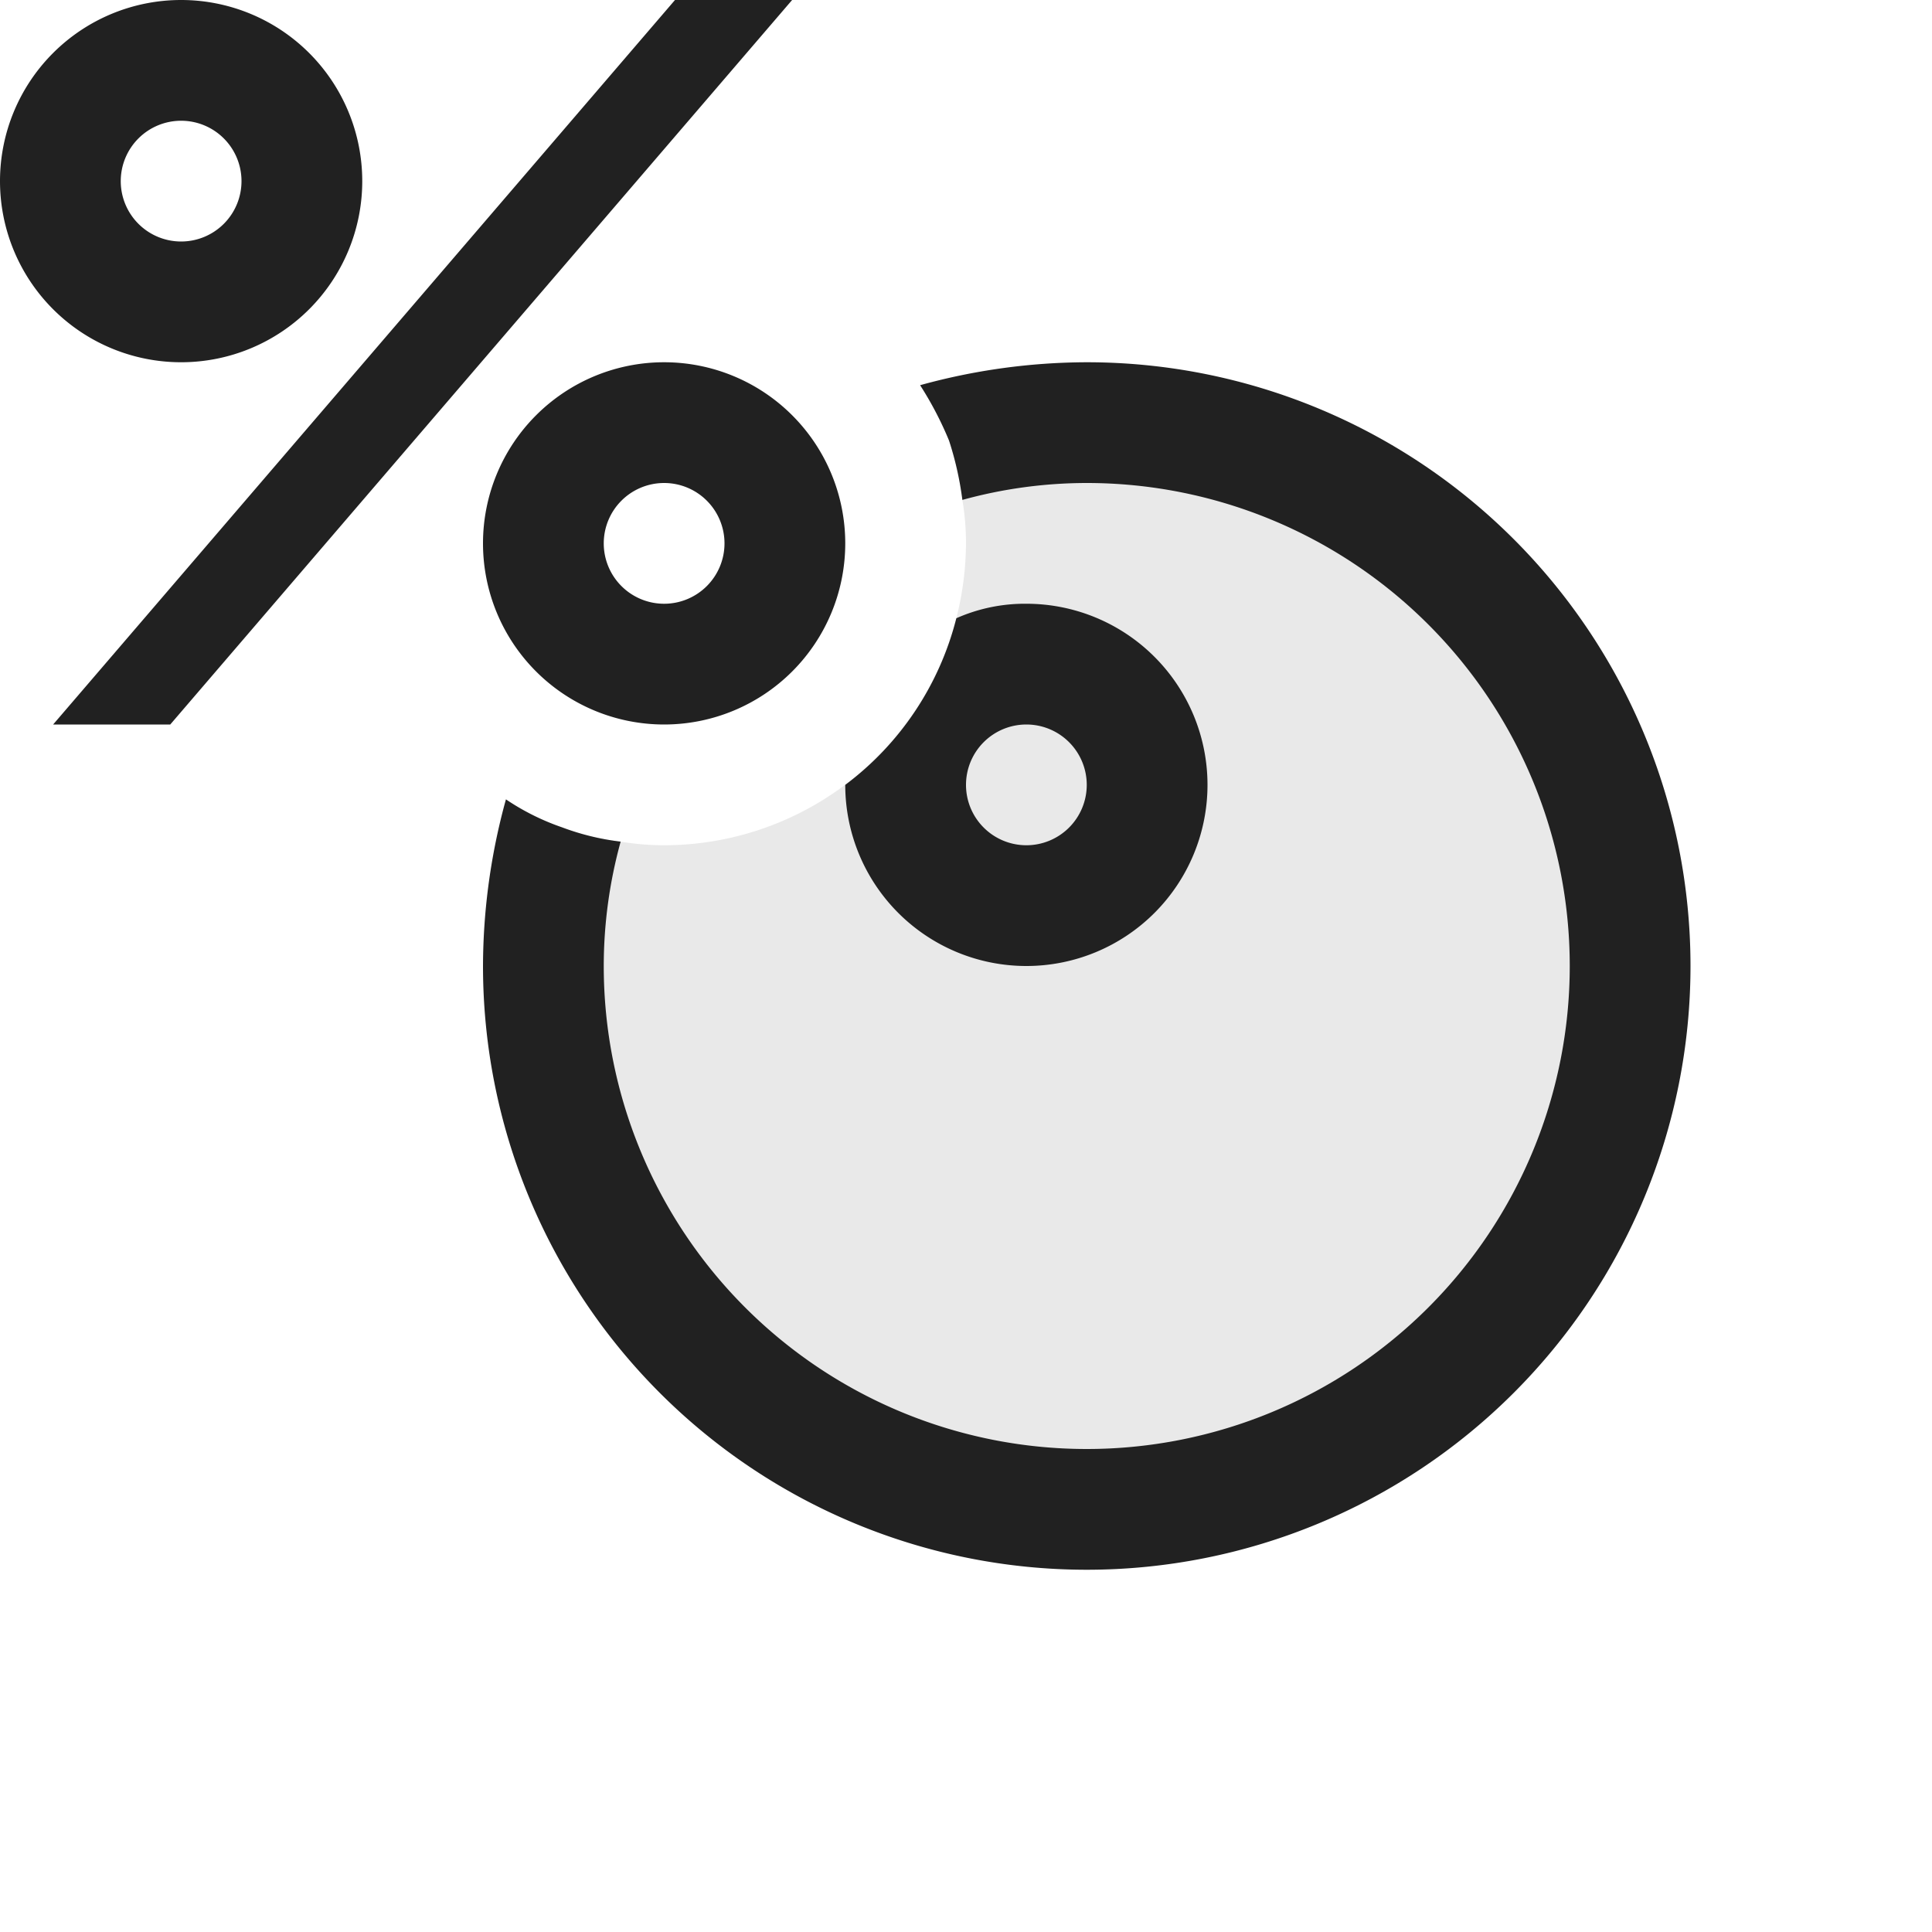<svg xmlns="http://www.w3.org/2000/svg" viewBox="0 0 16 16">
  <defs>
    <style>.canvas{fill: none; opacity: 0;}.light-defaultgrey-10{fill: #212121; opacity: 0.1;}.light-defaultgrey{fill: #212121; opacity: 1;}</style>
  </defs>
  <title>WeightedMember</title>
  <g id="canvas">
    <path class="canvas" d="M16,16H0V0H16Z" />
  </g>
  <g id="level-1">
    <path class="light-defaultgrey-10" d="M9,3.5a4.35,4.35,0,0,0-1.14.15,2.678,2.678,0,0,1,.11.49A2.186,2.186,0,0,1,8,4.5a2.57,2.57,0,0,1-.08.62A2.5,2.5,0,0,1,5.5,7a2.186,2.186,0,0,1-.36-.03,2.065,2.065,0,0,1-.49-.12A4.37,4.37,0,0,0,4.5,8,4.5,4.5,0,1,0,9,3.5Z" />
    <path class="light-defaultgrey" d="M8.5,5a1.4,1.4,0,0,0-.58.12A2.484,2.484,0,0,1,7,6.5,1.5,1.5,0,1,0,8.5,5Zm0,2A.5.5,0,1,1,9,6.5.5.5,0,0,1,8.5,7Zm0-2a1.4,1.4,0,0,0-.58.12A2.484,2.484,0,0,1,7,6.5,1.5,1.5,0,1,0,8.5,5Zm0,2A.5.5,0,1,1,9,6.5.5.5,0,0,1,8.5,7ZM9,3a5.225,5.225,0,0,0-1.38.19,2.88,2.88,0,0,1,.24.46,2.678,2.678,0,0,1,.11.49A3.88,3.88,0,0,1,9,4,4,4,0,1,1,5,8a3.88,3.88,0,0,1,.14-1.03,2.065,2.065,0,0,1-.49-.12,1.98,1.98,0,0,1-.46-.23A5.225,5.225,0,0,0,4,8,5,5,0,1,0,9,3ZM8.5,8a1.5,1.5,0,0,0,0-3,1.4,1.4,0,0,0-.58.12A2.484,2.484,0,0,1,7,6.5,1.5,1.5,0,0,0,8.5,8Zm0-2a.5.5,0,1,1-.5.5A.5.5,0,0,1,8.5,6Z" />
    <path class="light-defaultgrey" d="M3,1.5A1.5,1.5,0,1,0,1.5,3,1.5,1.5,0,0,0,3,1.5Zm-2,0a.5.5,0,1,1,.5.5A.5.5,0,0,1,1,1.5ZM5.5,3A1.5,1.5,0,1,0,7,4.5,1.5,1.5,0,0,0,5.5,3Zm0,2A.5.5,0,1,1,6,4.5.5.5,0,0,1,5.5,5ZM6.56,0,1.41,6H.44L5.59,0Z" />
  </g>
</svg>
